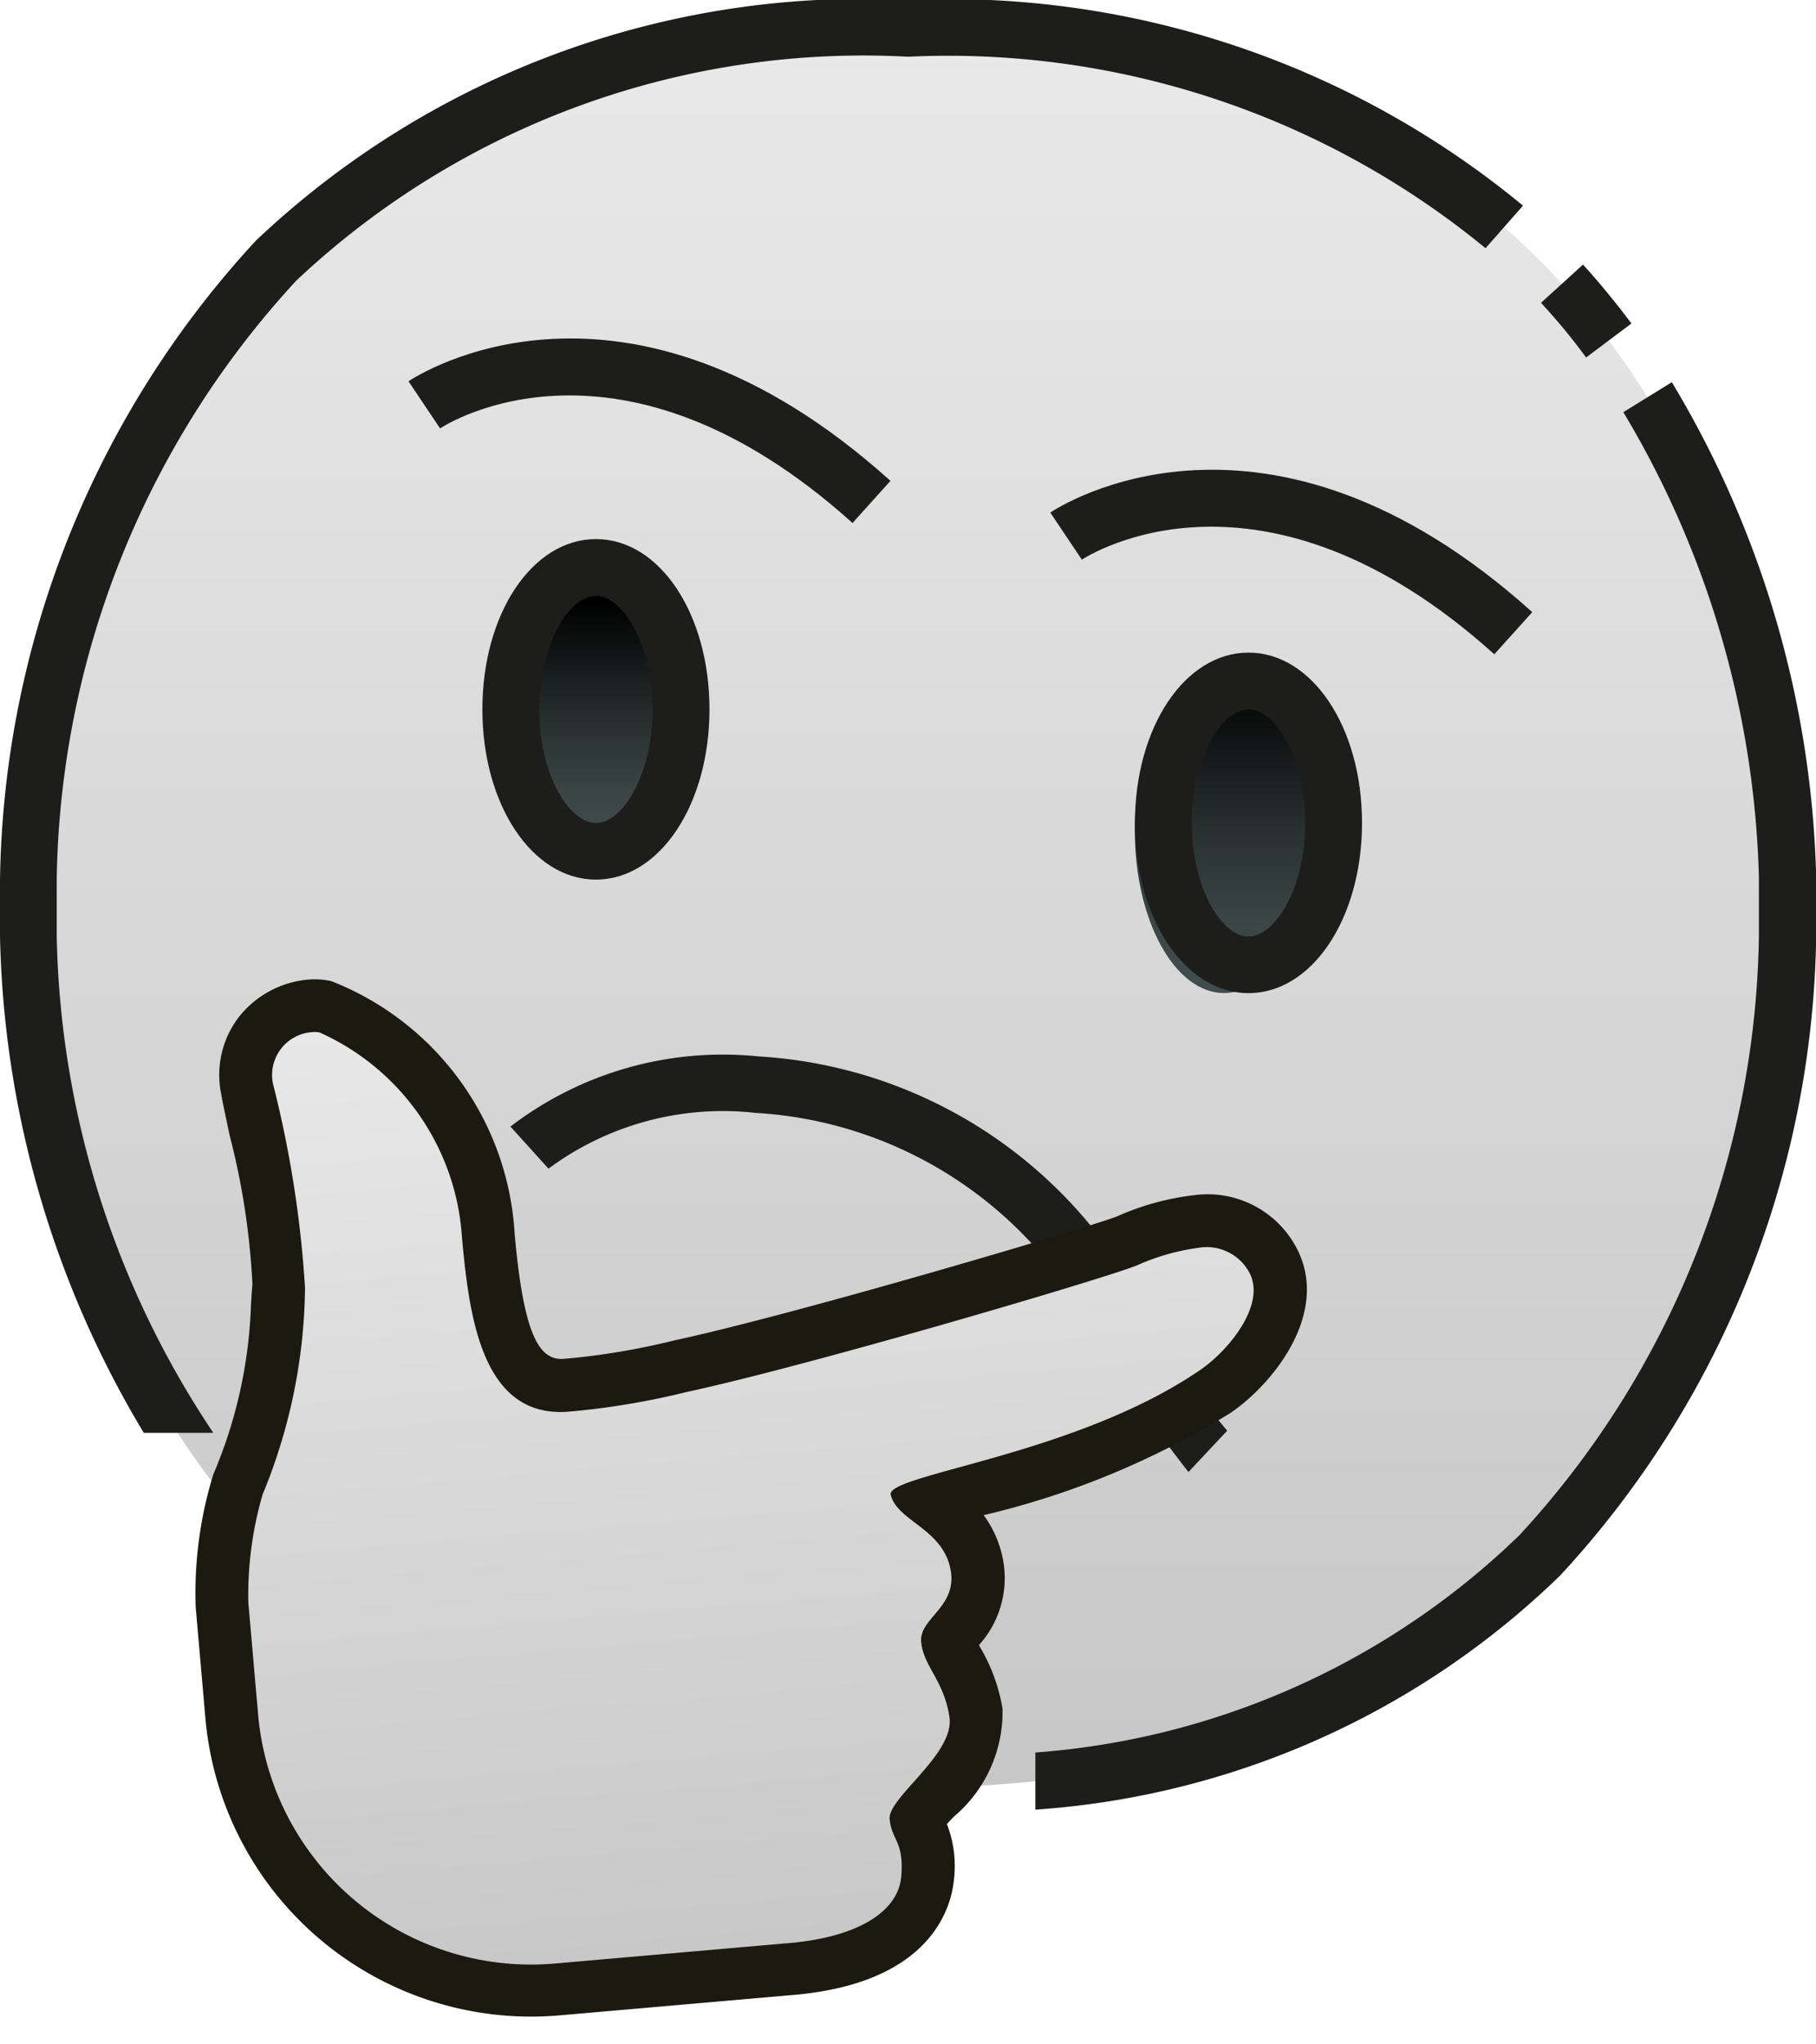 <svg id="Group_16754" data-name="Group 16754" xmlns="http://www.w3.org/2000/svg" xmlns:xlink="http://www.w3.org/1999/xlink" width="18.729" height="21.081" viewBox="0 0 18.729 21.081">
  <defs>
    <linearGradient id="linear-gradient" x1="0.5" y1="0.005" x2="0.5" y2="1.005" gradientUnits="objectBoundingBox">
      <stop offset="0" stop-color="#e9e9e9"/>
      <stop offset="1" stop-color="#c7c7c7"/>
    </linearGradient>
    <linearGradient id="linear-gradient-2" x1="0.5" y1="0.986" x2="0.5" y2="0.087" gradientUnits="objectBoundingBox">
      <stop offset="0.005" stop-color="#414d4d"/>
      <stop offset="0.206" stop-color="#3a4545"/>
      <stop offset="0.522" stop-color="#272e2e"/>
      <stop offset="0.914" stop-color="#080909"/>
      <stop offset="1"/>
    </linearGradient>
    <linearGradient id="linear-gradient-3" y1="0.973" y2="0.019" xlink:href="#linear-gradient-2"/>
    <linearGradient id="linear-gradient-4" x1="0.5" y1="0" x2="0.5" y2="1" xlink:href="#linear-gradient"/>
  </defs>
  <g id="_12-Slightly_Frowning_Face" data-name="12-Slightly Frowning Face" transform="translate(0 0)">
    <path id="Path_3440" data-name="Path 3440" d="M10.072,19.144C1.965,19.144.989,12.12,1,10.364V9.779C.989,8.023,1.965,1,10.072,1h0c8.106,0,9.083,7.023,9.072,8.779v.585C19.154,12.12,18.178,19.144,10.072,19.144Z" transform="translate(-0.707 -0.707)" fill="url(#linear-gradient)"/>
    <ellipse id="Ellipse_241" data-name="Ellipse 241" cx="0.92" cy="1.38" rx="0.92" ry="1.38" transform="translate(5.264 5.976)" fill="url(#linear-gradient-2)"/>
    <path id="Path_3441" data-name="Path 3441" d="M54.775,10.285c-.146-.2-.3-.385-.465-.564l.433-.394c.176.193.344.4.5.607Z" transform="translate(-38.417 -6.598)" fill="#1d1d1b"/>
    <path id="Subtraction_9" data-name="Subtraction 9" d="M2.2,14.778H1.483A10.334,10.334,0,0,1,0,9.655V9.072A9.92,9.92,0,0,1,2.64,2.481,9.093,9.093,0,0,1,9.365,0a9.293,9.293,0,0,1,6.342,2.121l-.386.439A8.73,8.73,0,0,0,9.365.585,8.53,8.53,0,0,0,3.056,2.894,9.3,9.3,0,0,0,.585,9.07v.587A9.526,9.526,0,0,0,2.2,14.778Z" transform="translate(0)" fill="#1d1d1b"/>
    <path id="Subtraction_8" data-name="Subtraction 8" d="M6.2,14.779h0A8.959,8.959,0,0,1,0,12.387l.41-.418A8.387,8.387,0,0,0,6.2,14.194v.585Zm1.756-.058h0v-.588a8.017,8.017,0,0,0,4.992-2.241,9.3,9.3,0,0,0,2.47-6.175V5.1A9.828,9.828,0,0,0,14.02.309l.5-.309a10.4,10.4,0,0,1,1.489,5.1v.617a9.919,9.919,0,0,1-2.64,6.59A8.6,8.6,0,0,1,7.96,14.722Z" transform="translate(2.722 3.942)" fill="#1d1d1b"/>
    <g id="Group_16752" data-name="Group 16752" transform="translate(11.704 6.731)">
      <ellipse id="Ellipse_240" data-name="Ellipse 240" cx="0.92" cy="1.673" rx="0.92" ry="1.673" transform="translate(0 0.165)" fill="url(#linear-gradient-3)"/>
      <path id="Path_3444" data-name="Path 3444" d="M40.171,22.512c-.656,0-1.171-.771-1.171-1.756S39.514,19,40.171,19s1.171.771,1.171,1.756S40.827,22.512,40.171,22.512Zm0-2.926c-.276,0-.585.5-.585,1.171s.309,1.171.585,1.171.585-.5.585-1.171S40.447,19.585,40.171,19.585Z" transform="translate(-38.999 -19)" fill="#1d1d1b"/>
    </g>
    <path id="Path_3445" data-name="Path 3445" d="M18.171,22.512c-.656,0-1.171-.771-1.171-1.756S17.514,19,18.171,19s1.171.771,1.171,1.756S18.827,22.512,18.171,22.512Zm0-2.926c-.276,0-.585.5-.585,1.171s.309,1.171.585,1.171.585-.5.585-1.171S18.447,19.585,18.171,19.585Z" transform="translate(-12.025 -13.44)" fill="#1d1d1b"/>
    <path id="Path_3446" data-name="Path 3446" d="M.563,2.718,0,2.558A3.6,3.6,0,0,1,1.785.589a4.8,4.8,0,0,1,4.6,0A7.2,7.2,0,0,0,7.931,1.3l-.113.573A11.794,11.794,0,0,1,6.11,1.1a4.209,4.209,0,0,0-4.044,0A3.019,3.019,0,0,0,.563,2.718Z" transform="matrix(0.848, 0.53, -0.53, 0.848, 6.62, 9.45)" fill="#1d1d1b"/>
  </g>
  <g id="Group_16748" data-name="Group 16748" transform="matrix(0.996, -0.087, 0.087, 0.996, 1.466, 10.253)">
    <g id="Group_16751" data-name="Group 16751" transform="translate(0 0)">
      <path id="Path_3736" data-name="Path 3736" d="M3.1,10.326A3.1,3.1,0,0,1,0,7.228V6.078A3.922,3.922,0,0,1,.273,4.852,5.085,5.085,0,0,0,.835,3.063l.034-.214a7.485,7.485,0,0,0-.1-1.621C.748,1.046.729.892.72.787A.7.7,0,0,1,.9.238.756.756,0,0,1,1.439,0,.527.527,0,0,1,1.6.024a2.747,2.747,0,0,1,1.466,2.5c.007,1.016.119,1.6.675,1.6a7.672,7.672,0,0,0,1.182-.093c1.3-.162,4.433-.8,4.709-.888a2.46,2.46,0,0,1,.715-.135.768.768,0,0,1,.747.435c.246.5-.254,1.078-.687,1.324a8.563,8.563,0,0,1-2.646.818c-.124.023-.258.047-.368.07a1.072,1.072,0,0,1,.395.616.779.779,0,0,1-.28.737.636.636,0,0,0-.082.09.9.9,0,0,0,.074.2,1.531,1.531,0,0,1,.153.559c.022.351-.273.629-.51.852a2.279,2.279,0,0,0-.192.194.424.424,0,0,0,.022.073.92.92,0,0,1,.039.536c-.089.507-.642.81-1.478.81H3.1Z" transform="translate(0.272 0.272)" fill="url(#linear-gradient-4)"/>
      <path id="Path_3737" data-name="Path 3737" d="M1.71.543a.277.277,0,0,1,.08.011A2.491,2.491,0,0,1,3.068,2.8c.005.79.036,1.874.947,1.874A7.887,7.887,0,0,0,5.23,4.579c1.294-.162,4.446-.8,4.755-.9a2.272,2.272,0,0,1,.635-.123.5.5,0,0,1,.5.282c.169.347-.268.794-.577.97-1.359.773-3.332.794-3.3,1.01.045.271.473.384.542.778.075.429-.361.506-.361.759s.2.417.223.8-.706.772-.706.993.13.24.068.6-.5.585-1.21.585H3.37A2.826,2.826,0,0,1,.545,7.5V6.35a3.7,3.7,0,0,1,.244-1.1,5.725,5.725,0,0,0,.621-2.083,11.359,11.359,0,0,0-.146-2.128A.444.444,0,0,1,1.71.543M1.71,0h0a1.022,1.022,0,0,0-.74.326.979.979,0,0,0-.249.755c.009.107.029.266.052.452a7.61,7.61,0,0,1,.1,1.544c-.012.072-.023.144-.034.217A4.853,4.853,0,0,1,.3,5,4.145,4.145,0,0,0,0,6.351V7.5a3.373,3.373,0,0,0,3.369,3.37H5.8c1.452,0,1.7-.792,1.746-1.034a1.2,1.2,0,0,0-.021-.585L7.6,9.184a1.415,1.415,0,0,0,.6-1.067,1.824,1.824,0,0,0-.175-.652l-.01-.024A1.031,1.031,0,0,0,8.327,6.5a1.119,1.119,0,0,0-.147-.39,8.52,8.52,0,0,0,2.634-.832c.489-.278,1.138-.98.8-1.68a1.037,1.037,0,0,0-.991-.587,2.711,2.711,0,0,0-.8.147c-.278.085-3.386.718-4.662.878a7.392,7.392,0,0,1-1.148.091c-.243,0-.4-.223-.4-1.334A2.986,2.986,0,0,0,1.957.037.8.8,0,0,0,1.71,0Z" fill="#1c1911"/>
    </g>
  </g>
  <path id="Path_3740" data-name="Path 3740" d="M4.381,0C.683,0,.026,2.458,0,2.563l.567.143C.59,2.619,1.159.585,4.381.585Z" transform="translate(12.547 3.382) rotate(42)" fill="#1d1d1b"/>
  <path id="Path_3741" data-name="Path 3741" d="M4.381,0C.683,0,.026,2.458,0,2.563l.567.143C.59,2.619,1.159.585,4.381.585Z" transform="translate(5.928 2.028) rotate(42)" fill="#1d1d1b"/>
</svg>
